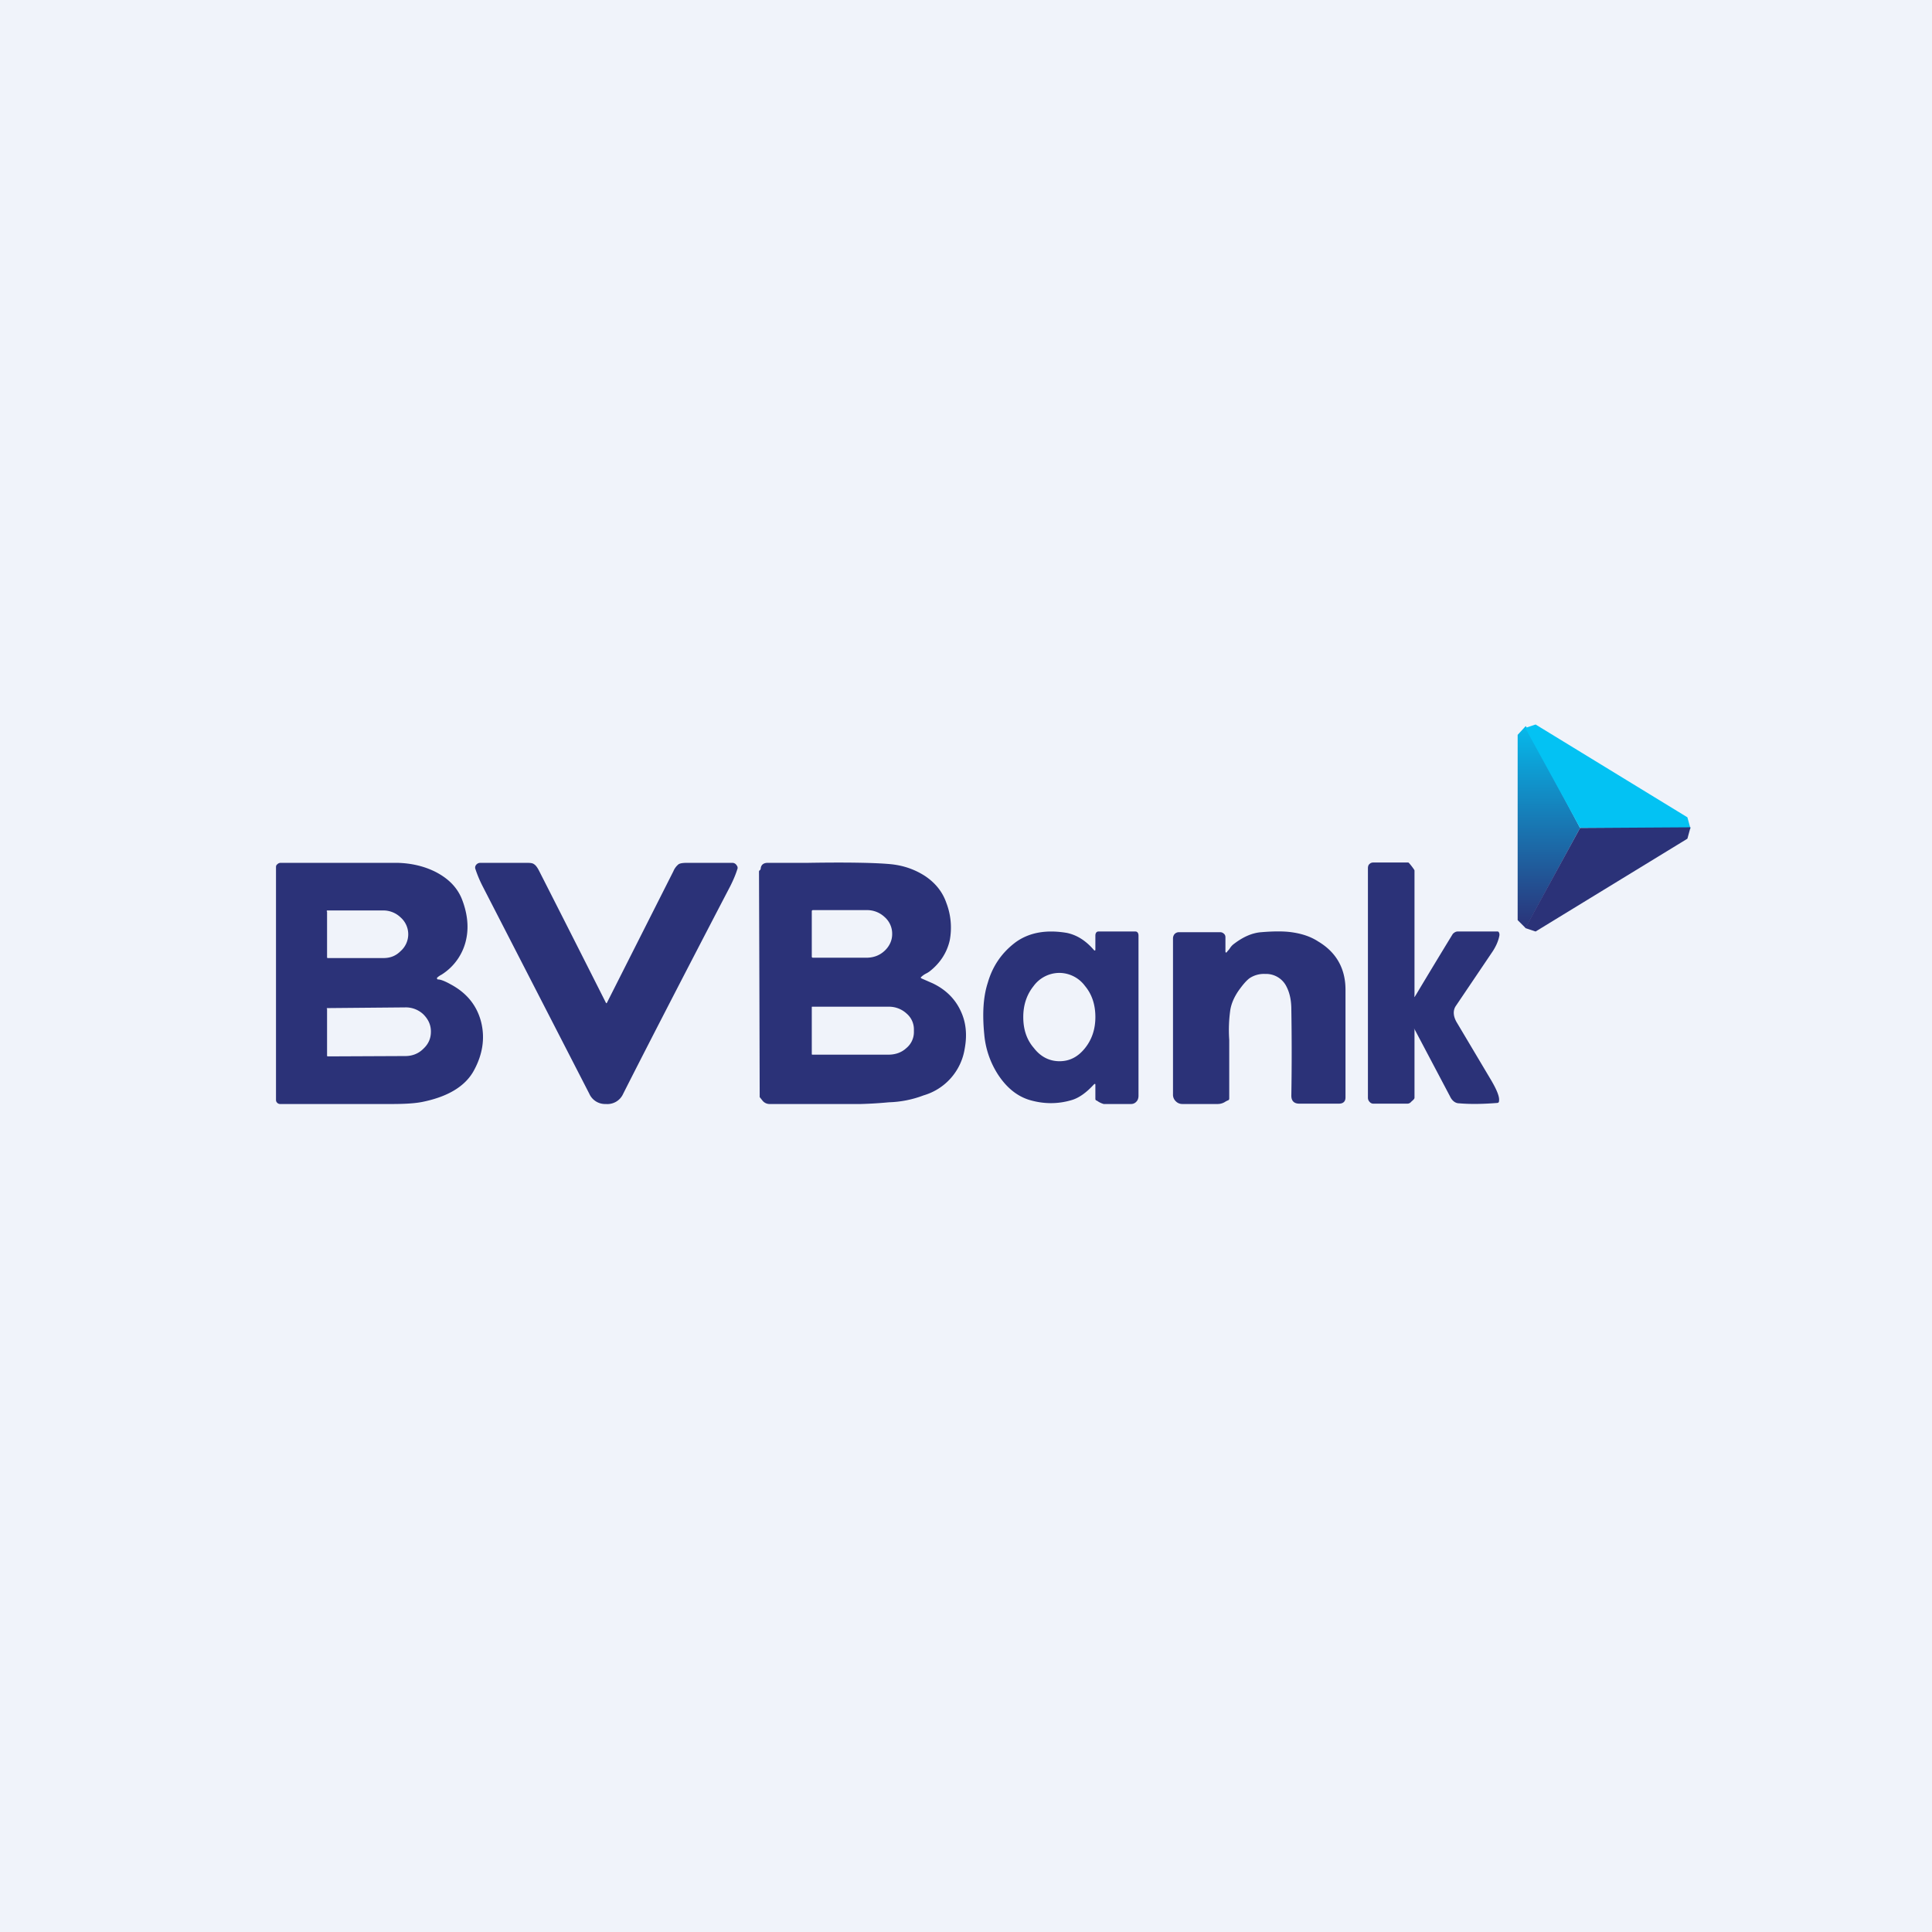 <!-- by TradingView --><svg width="56" height="56" viewBox="0 0 56 56" xmlns="http://www.w3.org/2000/svg"><path fill="#F0F3FA" d="M0 0h56v56H0z"/><path d="M12.68 28.33a.03.03 0 0 0-.01.04c0 .01.01.02.03.02.07 0 .2.05.36.14.47.25.77.62.89 1.11.11.46.04.93-.22 1.4-.25.45-.75.75-1.49.9-.2.04-.48.06-.88.06H8.13a.12.12 0 0 1-.1-.04.11.11 0 0 1-.03-.08v-6.75c0-.03.01-.06.04-.08a.13.13 0 0 1 .1-.04h3.38c.41.01.78.1 1.1.26.37.19.62.44.76.77.16.4.21.79.14 1.15a1.6 1.6 0 0 1-.72 1.06.62.62 0 0 0-.12.08Zm-3.2-1.91v1.32c0 .02 0 .03.03.03h1.6c.2 0 .36-.06.5-.2a.65.65 0 0 0 0-.98.72.72 0 0 0-.5-.2H9.5c-.02 0-.03 0-.03.03Zm0 2.82v1.35c0 .02 0 .03.03.03l2.24-.01c.2 0 .38-.07.52-.21.15-.14.22-.3.22-.5s-.08-.36-.22-.5a.74.74 0 0 0-.53-.2l-2.24.02c-.02 0-.03 0-.03.02ZM17.57 29.08l.02-.01 1.93-3.82a.5.5 0 0 1 .15-.2c.05-.03.13-.04.25-.04h1.31c.05 0 .1.03.12.07.03.03.04.08.02.12-.05.16-.12.32-.2.48-1.6 3.07-2.63 5.08-3.11 6.03a.5.5 0 0 1-.5.29.5.5 0 0 1-.48-.3l-3.1-6.03a3.55 3.55 0 0 1-.2-.48.12.12 0 0 1 .02-.12.15.15 0 0 1 .12-.06h1.31c.12 0 .2 0 .25.04.05.03.1.1.15.2a1243.86 1243.86 0 0 1 1.94 3.83ZM26.71 28.36l.32.14c.38.18.65.45.81.79.16.33.2.7.12 1.12a1.68 1.68 0 0 1-1.19 1.34 3.05 3.05 0 0 1-1 .2 12 12 0 0 1-.81.05h-2.64a.26.26 0 0 1-.22-.1l-.08-.1a5576.3 5576.3 0 0 0-.02-6.53c0-.02 0-.03.03-.05a.09.09 0 0 0 .02-.05c.01-.1.08-.16.2-.16h1.17c1.21-.02 2.01 0 2.41.04.38.04.7.16.98.34.3.2.51.46.62.78a2 2 0 0 1 .1 1.08c-.08.36-.28.67-.59.91a.65.65 0 0 1-.1.06.58.58 0 0 0-.14.1c-.02.01-.01.03.01.04Zm-3.18-1.94v1.3c0 .02 0 .04.04.04h1.54c.2 0 .38-.06.53-.2.14-.13.22-.3.22-.48a.64.64 0 0 0-.22-.5.74.74 0 0 0-.52-.2h-1.55c-.03 0-.04.01-.04.04Zm0 2.78v1.35c0 .01 0 .02.02.02h2.2c.2 0 .38-.06.52-.19a.6.6 0 0 0 .22-.46v-.08a.6.6 0 0 0-.21-.46.75.75 0 0 0-.52-.2h-2.21c-.02 0-.02 0-.02.02ZM41 29.83v1.99c0 .04-.06.08-.1.12a.14.14 0 0 1-.1.05h-1a.14.14 0 0 1-.1-.05.17.17 0 0 1-.05-.12v-6.65c0-.05.01-.1.05-.13.03-.03.07-.04.11-.04h1.01c.02 0 .18.21.18.23v3.58c0 .11-.02.12.04.03a208.44 208.44 0 0 1 1.07-1.77c.03-.03.08-.07.14-.07h1.16c.04 0 .06.07.05.12-.03.16-.1.31-.19.45l-1.08 1.6c-.08.13-.07.3.05.49l.94 1.58c.2.33.29.55.27.67 0 .04-.02.06-.06.06-.38.03-.75.04-1.1.01-.1 0-.2-.07-.26-.2l-1.04-1.97c-.02-.05 0-.04 0 .02ZM31.75 27.51v-.39c0-.07.03-.12.09-.12h1.07c.06 0 .09.05.09.12v4.64c0 .07-.02.13-.06.17a.2.2 0 0 1-.15.07h-.8a.62.62 0 0 1-.2-.1c-.03 0-.04-.03-.04-.05v-.4c0-.04-.01-.04-.04-.02-.22.24-.44.4-.66.46-.41.12-.82.11-1.22-.01-.35-.11-.65-.35-.9-.73a2.55 2.55 0 0 1-.4-1.16c-.06-.6-.03-1.1.1-1.5.14-.49.41-.88.81-1.18.39-.28.88-.37 1.48-.27.29.06.55.22.79.5.03.02.04.02.04-.03Zm-1.04 3.25c.3 0 .54-.13.74-.38.2-.25.3-.55.3-.9 0-.36-.1-.66-.3-.9a.93.93 0 0 0-.75-.38.93.93 0 0 0-.74.38c-.2.25-.3.55-.3.9 0 .36.1.66.31.9.2.26.46.38.74.38ZM35.57 27.58a.56.56 0 0 0 .07-.08.52.52 0 0 1 .1-.12c.28-.22.55-.34.82-.36.36-.03.65-.03.87 0 .29.04.55.12.78.27.52.31.79.78.79 1.4v3.12c0 .12-.07.18-.19.18h-1.15c-.15 0-.23-.08-.23-.23a76.05 76.05 0 0 0 0-2.5c0-.3-.06-.52-.16-.7a.66.66 0 0 0-.6-.33.75.75 0 0 0-.46.13c-.1.08-.2.2-.32.37-.12.18-.2.36-.23.55a4.15 4.15 0 0 0-.03.86v1.7c0 .04-.02.05-.05.06a.75.75 0 0 0-.09.05.41.41 0 0 1-.19.05h-1.03a.26.26 0 0 1-.19-.08.26.26 0 0 1-.08-.2V27.2c0-.05.02-.1.05-.13a.17.17 0 0 1 .12-.05h1.2c.04 0 .08.02.1.04.04.03.05.07.05.11v.4c0 .05.02.05.05.02Z" fill="#2B3278"/><path d="M44.23 21.05 45.8 24l-1.58 2.9-.23-.23V21.3l.23-.25Z" fill="url(#a)"/><path d="M49 24.02 45.8 24l-1.59-2.9.3-.1 4.4 2.69.09.33Z" fill="#03C2F3"/><path d="m49 23.98-3.2.02-1.59 2.9.3.1 4.4-2.69.09-.33Z" fill="#2B3278"/><defs><linearGradient id="a" x1="44.91" y1="21.05" x2="44.91" y2="26.91" gradientUnits="userSpaceOnUse"><stop stop-color="#06B9EB"/><stop offset="1" stop-color="#2B3278"/></linearGradient></defs></svg>